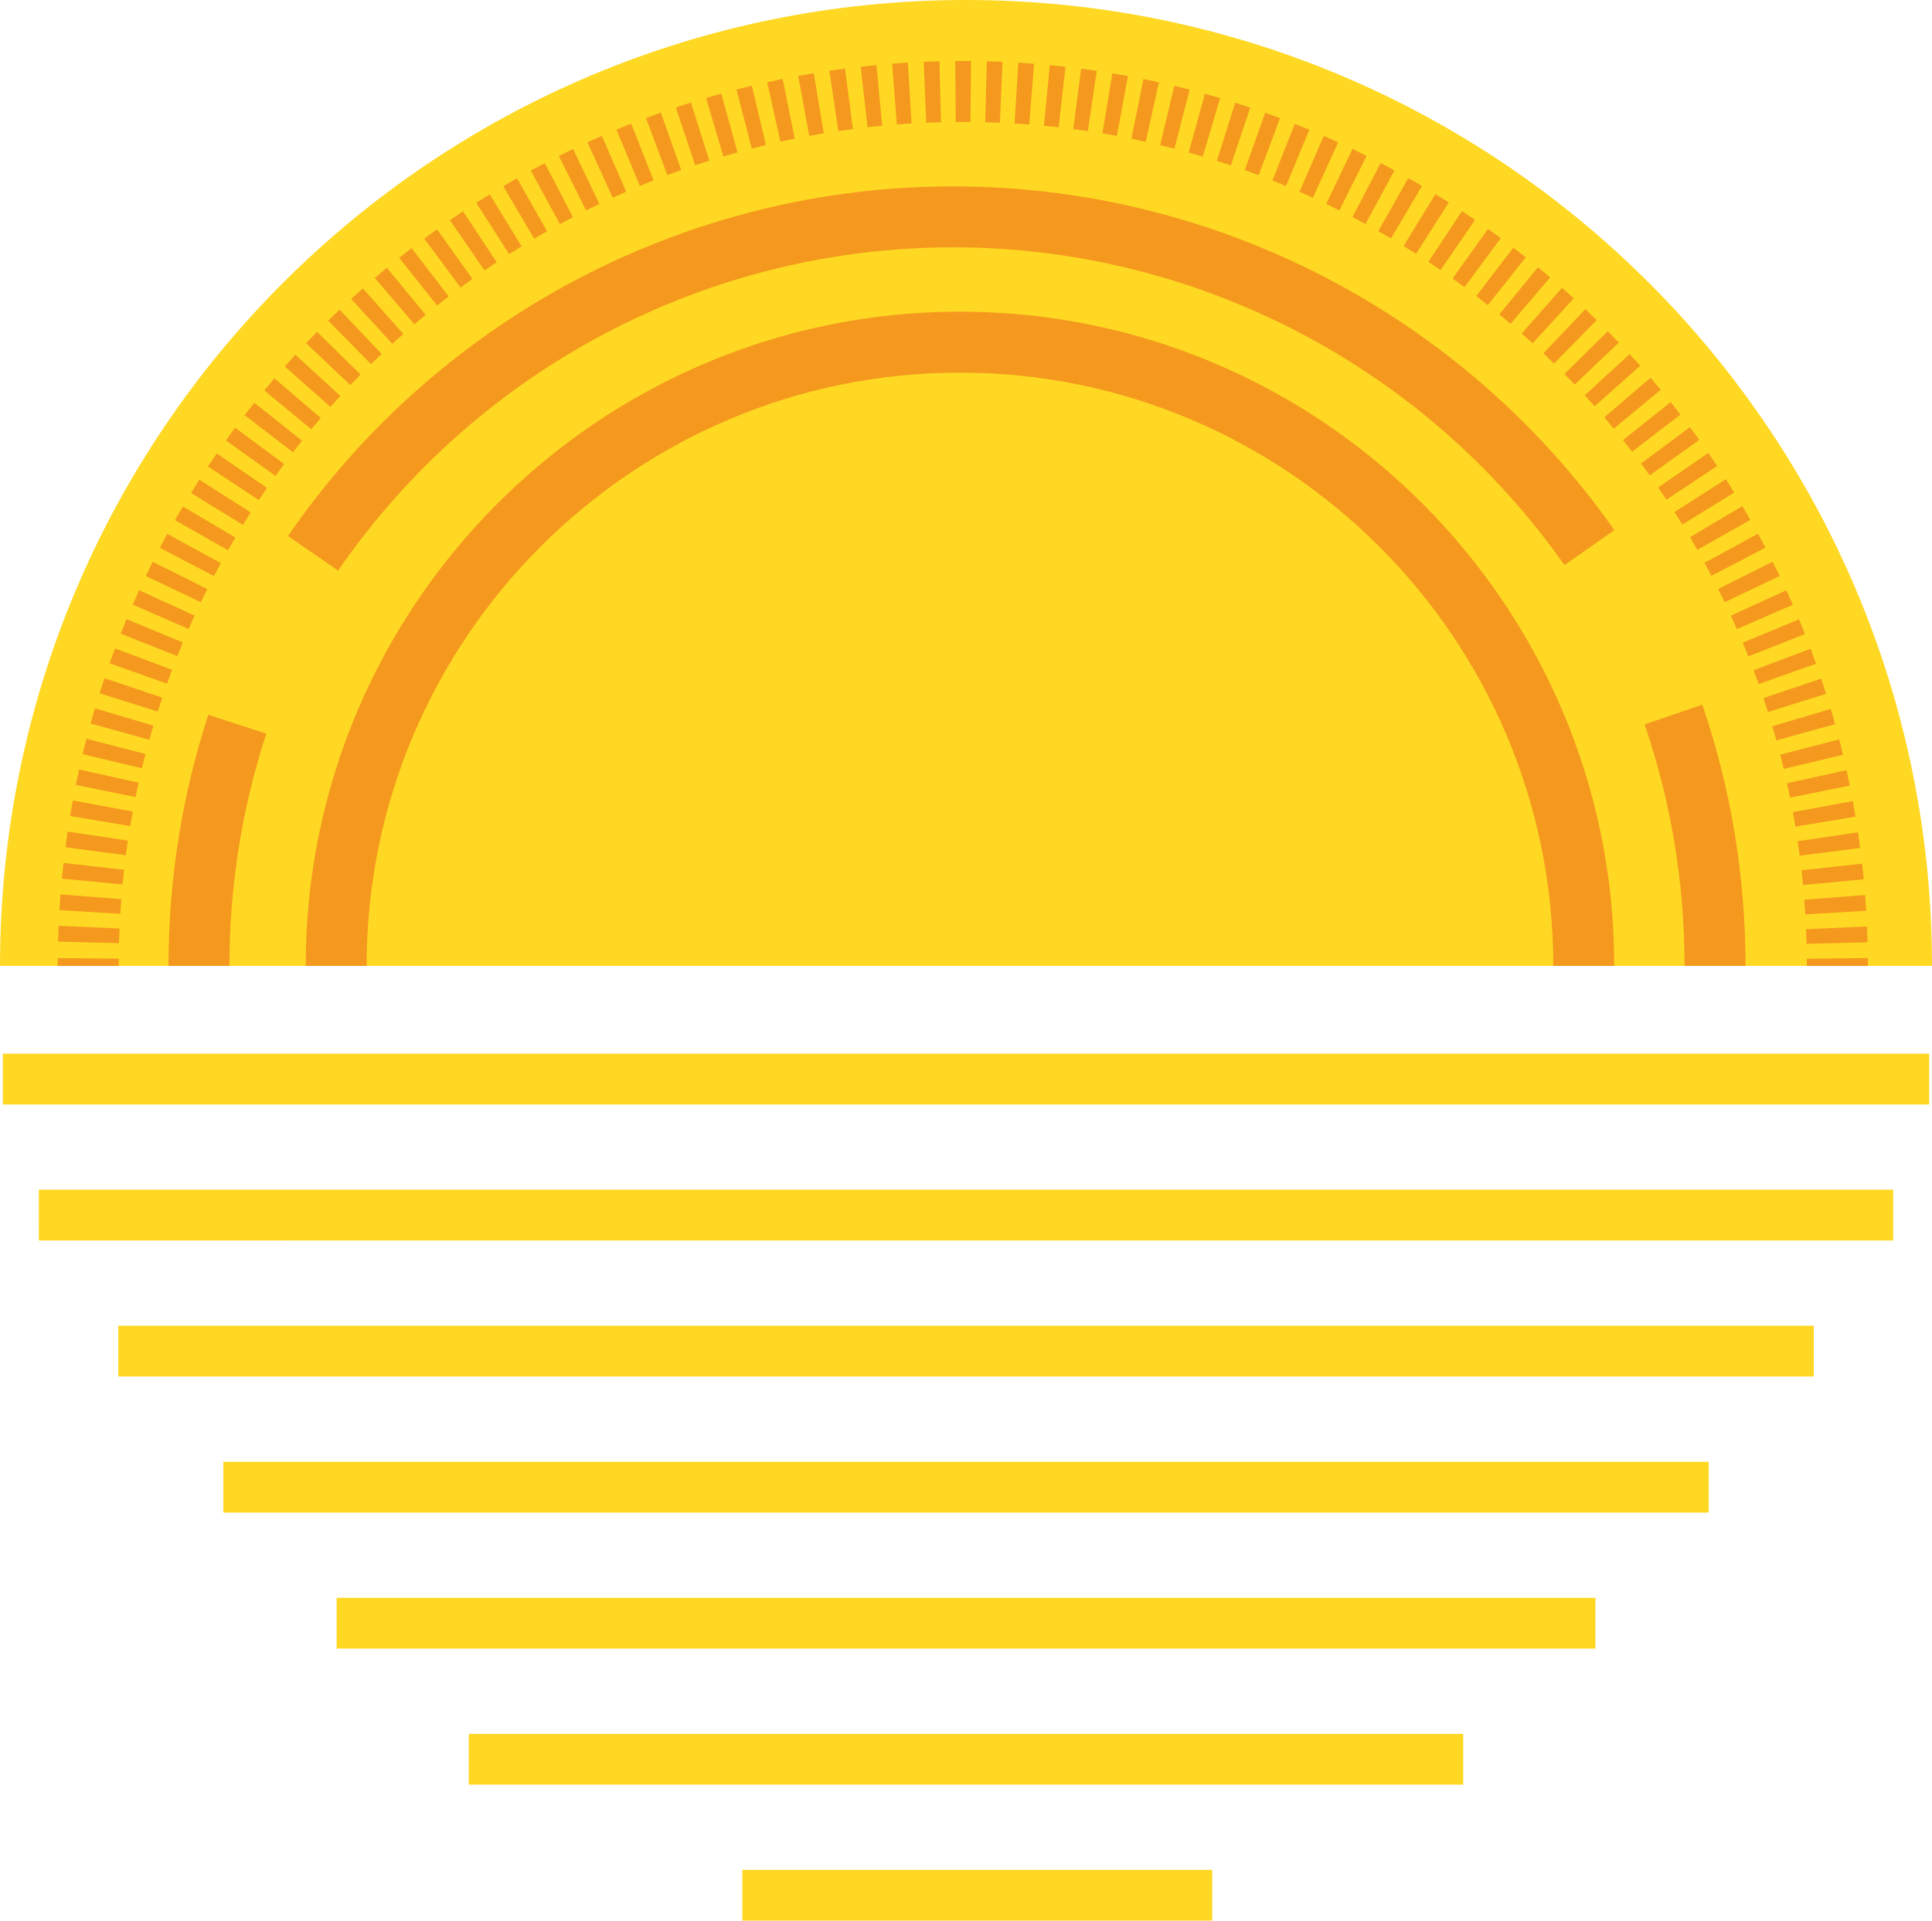 <svg xmlns="http://www.w3.org/2000/svg" width="171.098" height="170.111" viewBox="0 0 171.098 170.111"><path fill="#FFD823" d="M171.098 85.55C171.098 38.3 132.795 0 85.548 0S0 38.3 0 85.55h171.098z"/><path fill="#F4991D" d="M165.414 85.555h-5.4c0-.215 0-.43-.002-.643l5.398-.062c.002.234.004.468.004.705zM159.99 83.6c-.013-.438-.025-.87-.045-1.305l5.393-.236c.02.464.036.93.05 1.395l-5.4.145zm-149.452-.063l-5.397-.143c.014-.467.03-.932.05-1.396l5.395.238c-.02.432-.035.868-.047 1.3zm149.34-2.55c-.026-.433-.057-.868-.09-1.3l5.382-.418c.036.462.07.927.096 1.395l-5.39.323zM10.65 80.935l-5.39-.326c.03-.467.063-.934.1-1.396l5.382.424c-.034.43-.065.864-.092 1.298zm149.027-2.547c-.042-.434-.088-.87-.136-1.303l5.367-.594c.05.46.1.924.143 1.385l-5.373.512zm-148.823-.055l-5.373-.514c.044-.465.093-.93.146-1.39l5.364.606c-.048.433-.094.864-.136 1.298zm148.53-2.54c-.056-.433-.115-.86-.18-1.29l5.34-.79c.07.46.135.923.193 1.388l-5.354.693zm-148.236-.05l-5.353-.703c.06-.464.125-.927.194-1.386l5.338.795c-.06.43-.123.86-.18 1.292zm147.854-2.527c-.07-.432-.146-.86-.225-1.287l5.31-.975c.084.457.164.918.24 1.377l-5.325.885zm-147.47-.053l-5.325-.892c.078-.46.158-.918.242-1.375l5.31.98c-.08.428-.156.857-.227 1.287zm146.997-2.514c-.09-.426-.18-.852-.272-1.277l5.272-1.16c.1.454.196.91.29 1.366l-5.29 1.072zm-146.522-.05L6.716 69.52c.094-.457.19-.912.29-1.367l5.272 1.168c-.093.422-.184.85-.27 1.278zm145.96-2.496c-.102-.424-.207-.844-.315-1.264l5.23-1.352c.115.45.227.906.337 1.36l-5.253 1.256zM12.57 68.05L7.32 66.79c.11-.454.223-.907.34-1.358l5.227 1.352c-.11.42-.214.84-.315 1.265zm144.744-2.476c-.116-.42-.236-.836-.358-1.252l5.178-1.533c.132.446.26.897.385 1.35l-5.204 1.434zm-144.092-.05L8.022 64.08c.126-.45.254-.896.387-1.342l5.175 1.53c-.125.42-.245.84-.36 1.26zm143.35-2.456c-.13-.416-.267-.83-.403-1.242l5.12-1.717c.147.444.293.892.434 1.34l-5.15 1.618zm-142.61-.047L8.818 61.4c.142-.447.285-.89.433-1.332l5.12 1.717c-.14.412-.273.824-.405 1.238zm141.78-2.434c-.146-.41-.295-.82-.448-1.227l5.056-1.9c.164.44.326.882.482 1.325l-5.09 1.8zm-140.95-.037l-5.087-1.806c.156-.44.315-.88.48-1.314l5.055 1.895c-.153.405-.303.816-.447 1.224zm140.033-2.413c-.16-.406-.323-.81-.49-1.215l4.984-2.07c.18.434.356.867.528 1.303l-5.02 1.982zm-139.118-.03l-5.022-1.984c.172-.432.345-.86.522-1.29l4.986 2.07c-.165.4-.327.8-.487 1.204zm138.115-2.388c-.174-.4-.352-.798-.532-1.194l4.908-2.244c.195.424.386.852.575 1.28l-4.95 2.157zm-137.12-.01l-4.947-2.16c.186-.427.376-.853.568-1.272l4.91 2.244c-.18.392-.356.79-.53 1.187zm1.082-2.368l-4.872-2.326c.2-.42.406-.84.613-1.254l4.83 2.414c-.194.386-.384.775-.57 1.166zm134.95-.002c-.187-.393-.38-.783-.574-1.172l4.828-2.418c.21.418.414.838.618 1.262l-4.87 2.328zm-133.79-2.32l-4.784-2.502c.216-.412.435-.82.656-1.23l4.74 2.584c-.206.378-.41.76-.612 1.148zm132.62-.018c-.2-.387-.405-.77-.613-1.152l4.74-2.584c.224.41.444.824.66 1.236l-4.786 2.5zm-131.375-2.27l-4.694-2.664c.23-.406.462-.81.697-1.207l4.65 2.745c-.22.374-.438.75-.653 1.127zm130.125-.027c-.215-.377-.433-.754-.653-1.127l4.644-2.752c.24.404.474.81.705 1.215l-4.696 2.665zm-128.8-2.213l-4.6-2.83c.243-.395.49-.79.74-1.18l4.55 2.904c-.233.368-.465.735-.69 1.106zm127.472-.035c-.23-.37-.463-.74-.697-1.11l4.552-2.903c.25.393.498.787.742 1.186l-4.598 2.827zM22.917 44.295l-4.5-2.982c.258-.387.52-.773.782-1.156l4.446 3.06c-.246.357-.488.717-.728 1.078zm124.664-.04c-.243-.362-.486-.724-.733-1.08l4.443-3.065c.266.383.526.77.786 1.16l-4.498 2.986zM24.395 42.15l-4.393-3.14c.27-.378.545-.755.82-1.13l4.34 3.217c-.26.348-.515.7-.767 1.053zm121.703-.046c-.254-.354-.51-.705-.77-1.055l4.336-3.218c.278.373.553.752.825 1.13l-4.392 3.142zM25.945 40.057l-4.28-3.29c.284-.368.57-.735.86-1.1l4.223 3.364c-.27.34-.538.683-.803 1.027zm118.595-.05c-.265-.345-.533-.687-.805-1.026l4.22-3.366c.292.363.58.732.866 1.104l-4.28 3.29zm-116.97-1.99l-4.164-3.435c.296-.36.595-.717.898-1.07l4.104 3.508c-.282.33-.562.662-.84.998zm115.344-.052c-.278-.334-.56-.666-.84-.998l4.1-3.512c.303.355.604.71.9 1.072l-4.16 3.438zm-113.65-1.93l-4.043-3.578c.31-.35.623-.695.938-1.04l3.98 3.65c-.294.32-.586.642-.874.968zm111.954-.05c-.29-.327-.583-.65-.877-.972l3.98-3.648c.314.342.627.688.936 1.035l-4.038 3.584zM31.026 34.11l-3.916-3.714c.32-.338.644-.674.97-1.006l3.852 3.783c-.304.31-.608.624-.906.938zm108.424-.05c-.3-.313-.6-.626-.905-.937l3.845-3.79c.328.335.652.67.975 1.01l-3.915 3.718zM32.854 32.25l-3.786-3.848c.333-.326.667-.65 1.006-.973l3.72 3.913c-.316.3-.63.602-.94.907zm104.767-.047c-.31-.307-.625-.61-.94-.908l3.72-3.914c.336.32.67.642 1.003.968l-3.782 3.855zm-102.873-1.75l-3.65-3.98c.344-.313.69-.626 1.04-.935l3.58 4.04c-.326.29-.65.582-.97.875zm100.98-.047c-.32-.295-.643-.584-.967-.87l3.574-4.046c.35.31.695.62 1.04.934l-3.646 3.982zM36.7 28.723l-3.51-4.104c.354-.302.71-.605 1.07-.9l3.438 4.165c-.335.275-.67.556-1 .838zm97.074-.043c-.33-.283-.662-.56-.997-.838l3.43-4.168c.36.297.72.598 1.074.9l-3.506 4.106zm-95.06-1.62l-3.365-4.222c.365-.29.73-.578 1.1-.86l3.29 4.278c-.344.265-.687.533-1.027.805zm93.047-.04c-.338-.27-.68-.537-1.024-.8l3.288-4.284c.37.283.736.57 1.1.86l-3.363 4.224zm-90.978-1.55l-3.213-4.34c.372-.276.75-.55 1.13-.82l3.14 4.392c-.356.253-.708.51-1.058.77zm88.915-.036c-.352-.256-.702-.514-1.058-.766l3.138-4.393c.378.27.755.543 1.13.818l-3.21 4.34zm-86.79-1.483l-3.062-4.446c.386-.264.77-.525 1.16-.783l2.984 4.5c-.363.24-.724.483-1.083.73zm84.668-.028c-.358-.246-.72-.49-1.08-.73l2.98-4.5c.39.256.776.518 1.157.78l-3.057 4.45zm-82.492-1.416l-2.905-4.55c.395-.25.79-.5 1.188-.743l2.826 4.6c-.373.228-.74.458-1.11.693zm80.32-.024c-.365-.232-.733-.463-1.103-.69l2.82-4.6c.398.24.794.487 1.185.737l-2.9 4.552zM47.312 21.14l-2.743-4.65c.4-.237.807-.472 1.213-.702l2.662 4.697c-.38.214-.757.433-1.13.654zm75.874-.02c-.372-.22-.747-.437-1.123-.65l2.654-4.7c.408.23.812.465 1.215.7l-2.746 4.65zm-73.6-1.272l-2.58-4.74c.41-.223.822-.443 1.237-.66l2.498 4.787c-.386.2-.77.406-1.153.613zm71.337-.01c-.382-.207-.766-.412-1.15-.613l2.5-4.785c.41.215.82.434 1.228.654l-2.577 4.744zm-69.017-1.2l-2.415-4.827c.42-.208.84-.413 1.262-.616l2.327 4.87c-.392.19-.784.38-1.174.575zm66.707-.005c-.385-.19-.773-.38-1.164-.568l2.325-4.873c.422.2.84.406 1.255.613l-2.415 4.828zm-2.344-1.12c-.393-.18-.79-.354-1.186-.528l2.154-4.95c.427.187.853.376 1.275.567l-2.244 4.912zm-62.005 0L52.02 12.6c.425-.19.852-.383 1.28-.568l2.156 4.947c-.4.174-.8.352-1.195.532zm59.624-1.036c-.398-.166-.8-.328-1.203-.486l1.98-5.022c.434.17.864.346 1.29.52l-2.066 4.99zm-57.22-.008l-2.073-4.987c.434-.18.868-.355 1.305-.527l1.98 5.023c-.408.16-.81.32-1.212.49zm54.8-.95c-.41-.15-.817-.302-1.23-.446l1.808-5.088c.438.156.877.314 1.313.48l-1.892 5.055zm-52.37-.01l-1.89-5.057c.438-.164.88-.324 1.32-.48l1.8 5.09c-.41.146-.82.294-1.23.447zm49.91-.86c-.413-.14-.825-.27-1.24-.402l1.62-5.15c.447.14.892.285 1.334.434l-1.714 5.118zm-47.44-.015l-1.716-5.12c.445-.147.892-.292 1.34-.433l1.62 5.15c-.416.13-.83.266-1.243.403zm44.953-.77c-.416-.123-.835-.242-1.253-.357l1.44-5.203c.448.123.896.252 1.345.385l-1.533 5.175zm-42.46-.01l-1.53-5.18c.446-.132.896-.26 1.345-.384l1.44 5.204c-.42.115-.84.235-1.256.36zm39.947-.685c-.42-.107-.843-.213-1.266-.314l1.256-5.252c.454.11.907.223 1.357.338l-1.346 5.228zm-37.43-.014L65.22 7.93c.45-.117.905-.23 1.36-.338l1.254 5.25c-.422.1-.844.207-1.263.314zm34.893-.594c-.425-.094-.85-.184-1.277-.27L101.265 7c.456.092.91.19 1.367.29l-1.165 5.27zm-32.36-.01L67.944 7.28c.456-.1.912-.197 1.37-.29l1.068 5.292c-.426.085-.85.175-1.275.27zm29.802-.51c-.43-.077-.855-.15-1.286-.224l.887-5.324c.462.076.92.158 1.378.24l-.98 5.31zm-27.248-.007l-.975-5.31c.458-.085.918-.165 1.377-.24l.885 5.325c-.43.073-.86.147-1.288.225zm24.676-.418c-.43-.064-.862-.125-1.295-.182l.7-5.352c.465.06.926.125 1.386.19l-.792 5.344zm-22.1-.008l-.79-5.343c.46-.068.92-.13 1.384-.19l.698 5.353c-.43.056-.862.115-1.293.18zm19.51-.333c-.43-.047-.862-.094-1.297-.135l.514-5.373c.465.042.928.09 1.392.144l-.607 5.363zm-16.924-.004l-.603-5.365c.465-.053.928-.102 1.393-.145l.51 5.375c-.435.042-.868.087-1.3.135zm14.328-.244c-.433-.032-.867-.063-1.302-.09l.328-5.39c.465.03.93.062 1.394.098l-.42 5.38zm-11.73-.003l-.415-5.383c.463-.035.928-.068 1.396-.098l.322 5.39c-.436.027-.87.058-1.303.09zm9.125-.154c-.433-.02-.865-.033-1.3-.045l.14-5.396c.465.012.93.03 1.395.047l-.235 5.393zm-6.52-.002l-.23-5.394c.466-.02.93-.035 1.397-.047l.138 5.395c-.435.013-.87.027-1.306.046zm3.916-.065l-.688-.002-.62.002-.04-5.398.668-.004.727.004-.047 5.398zM10.512 85.555h-5.4l.003-.698 5.4.047M142.958 85.55h-5.398c0-28.974-23.573-52.546-52.547-52.546-28.973 0-52.545 23.572-52.545 52.545H27.07c0-31.952 25.993-57.946 57.942-57.946 31.952 0 57.946 25.994 57.946 57.945zM20.32 85.55h-5.398c0-7.6 1.188-15.085 3.528-22.245l5.132 1.678C21.418 71.6 20.32 78.52 20.32 85.55z"/><path fill="#F4991D" d="M29.943 50.537L25.5 47.473c13.368-19.39 35.393-30.967 58.914-30.967 23.267 0 45.157 11.383 58.554 30.443l-4.42 3.104c-12.385-17.627-32.622-28.148-54.134-28.148-21.747 0-42.11 10.7-54.47 28.63zM154.582 85.55h-5.398c0-7.33-1.19-14.526-3.538-21.394l5.108-1.746c2.54 7.43 3.828 15.215 3.828 23.14z"/><path fill="#FFD823" d="M.248 93.322H170.85v4.5H.248zM10.473 117.418h150.152v4.5H10.473zM3.437 105.37H167.66v4.5H3.438zM19.777 129.467H151.32v4.5H19.777zM41.515 153.562h88.068v4.5H41.515zM29.81 141.514h111.48v4.5H29.81zM65.743 165.61h41.612v4.5H65.743z"/></svg>
